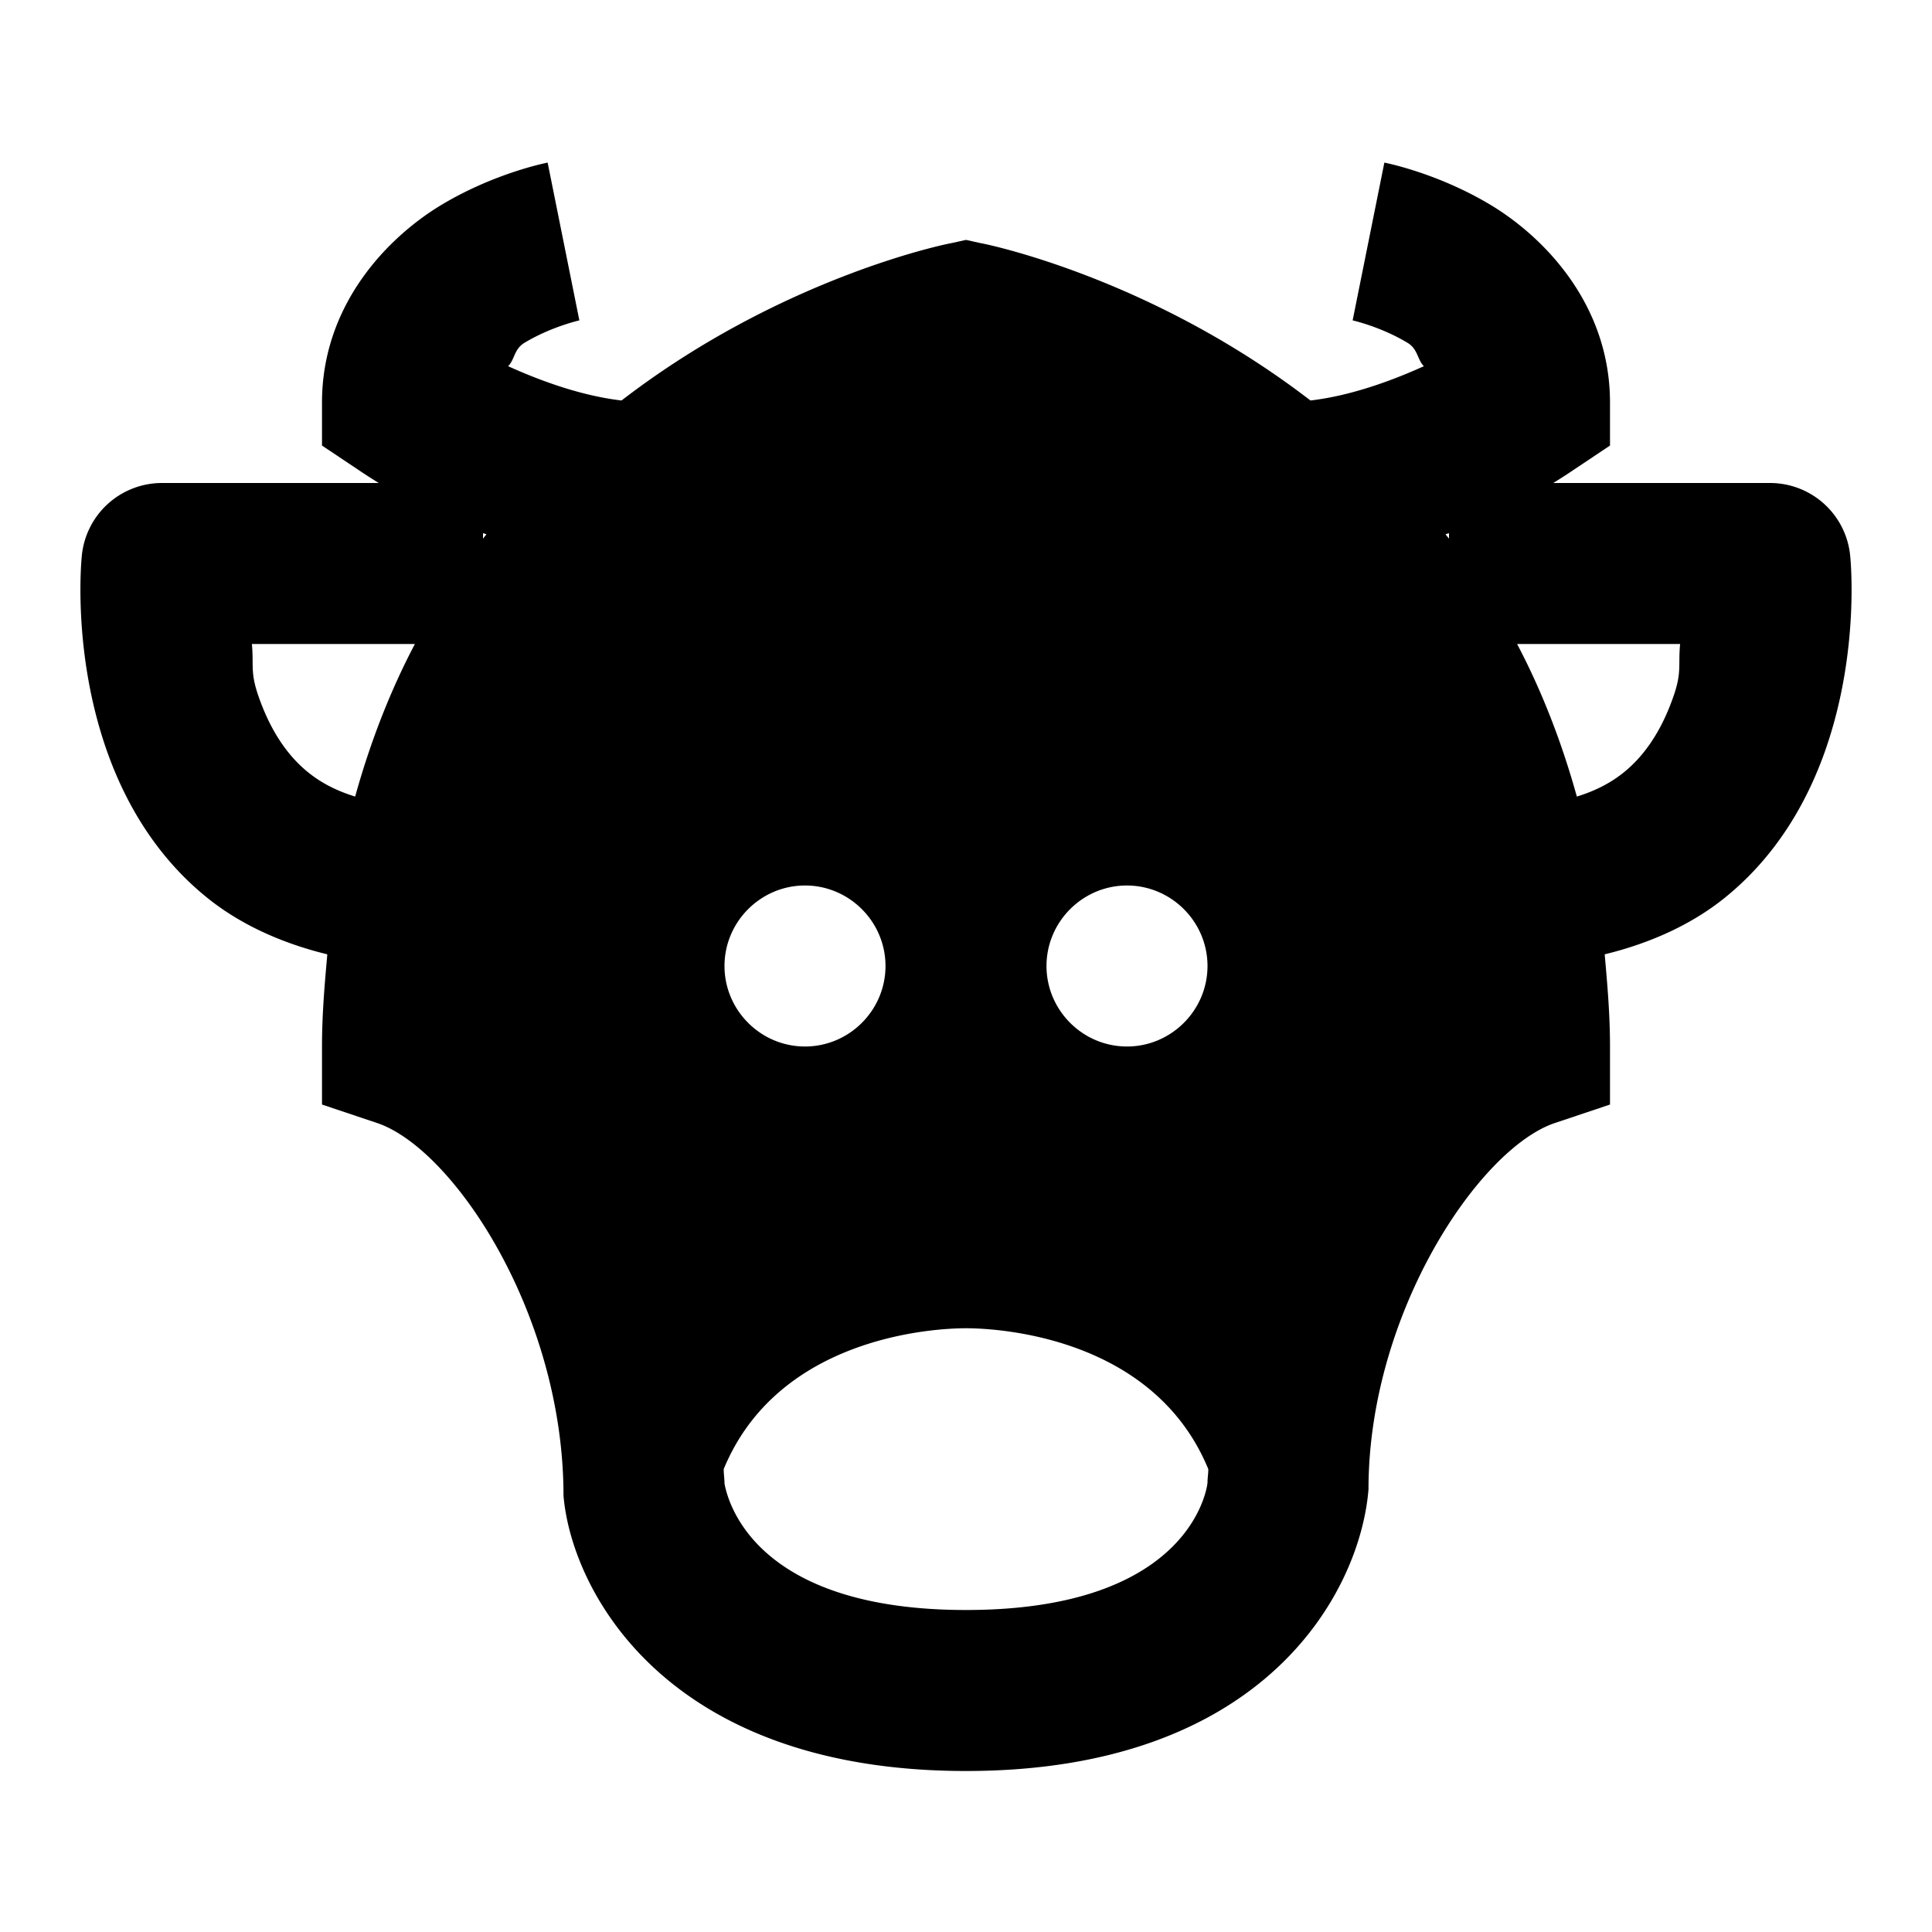 <svg fill="#000000" xmlns="http://www.w3.org/2000/svg"  viewBox="0 0 24 24" width="24px" height="24px"><path d="M 6.803 2.02 C 6.803 2.02 6.152 2.144 5.484 2.545 C 4.817 2.946 4 3.784 4 5 L 4 5.535 L 4.445 5.832 C 4.445 5.832 4.549 5.904 4.705 6 L 2.012 6 A 1 1 0 0 0 1.016 6.908 C 1.016 6.908 0.889 8.086 1.33 9.334 C 1.551 9.958 1.929 10.633 2.576 11.154 C 2.978 11.478 3.487 11.714 4.066 11.855 C 4.033 12.227 4 12.598 4 13 L 4 13.721 L 4.68 13.949 C 5.62 14.259 7 16.31 7 18.58 C 7.1 19.76 8.27 22 12 22 C 15.73 22 16.9 19.76 17 18.5 C 17 16.31 18.38 14.259 19.32 13.949 L 20 13.721 L 20 13 C 20 12.598 19.967 12.227 19.934 11.855 C 20.513 11.714 21.022 11.478 21.424 11.154 C 22.071 10.633 22.449 9.958 22.67 9.334 C 23.111 8.086 22.984 6.908 22.984 6.908 A 1 1 0 0 0 21.988 6 L 19.295 6 C 19.451 5.904 19.555 5.832 19.555 5.832 L 20 5.535 L 20 5 C 20 3.784 19.183 2.946 18.516 2.545 C 17.848 2.144 17.197 2.02 17.197 2.02 L 16.803 3.98 C 16.803 3.98 17.152 4.058 17.484 4.258 C 17.615 4.336 17.605 4.467 17.688 4.549 C 17.273 4.737 16.769 4.918 16.279 4.975 C 14.283 3.438 12.221 3.025 12.18 3.02 L 12 2.98 L 11.82 3.02 C 11.779 3.025 9.717 3.438 7.721 4.975 C 7.231 4.918 6.727 4.737 6.312 4.549 C 6.395 4.467 6.385 4.336 6.516 4.258 C 6.848 4.058 7.197 3.98 7.197 3.98 L 6.803 2.02 z M 6 6.623 C 6.014 6.628 6.029 6.632 6.043 6.637 C 6.029 6.655 6.014 6.673 6 6.691 L 6 6.623 z M 18 6.623 L 18 6.691 C 17.986 6.673 17.971 6.655 17.957 6.637 C 17.971 6.632 17.986 6.628 18 6.623 z M 3.129 8 L 5.154 8 C 4.856 8.566 4.605 9.199 4.412 9.895 C 4.169 9.821 3.982 9.718 3.83 9.596 C 3.546 9.367 3.35 9.042 3.217 8.666 C 3.104 8.348 3.155 8.276 3.129 8 z M 18.846 8 L 20.871 8 C 20.845 8.276 20.896 8.348 20.783 8.666 C 20.65 9.042 20.454 9.367 20.17 9.596 C 20.018 9.718 19.831 9.821 19.588 9.895 C 19.395 9.199 19.144 8.566 18.846 8 z M 10 11 C 10.55 11 11 11.45 11 12 C 11 12.55 10.55 13 10 13 C 9.45 13 9 12.55 9 12 C 9 11.45 9.45 11 10 11 z M 14 11 C 14.55 11 15 11.45 15 12 C 15 12.55 14.55 13 14 13 C 13.45 13 13 12.55 13 12 C 13 11.45 13.45 11 14 11 z M 12 16.5 C 12.39 16.5 14.33 16.6 15.01 18.25 C 15.01 18.31 15 18.36 15 18.42 C 15 18.43 14.84 20 12 20 C 9.42 20 9.05 18.7 9 18.43 C 9 18.37 8.99 18.31 8.99 18.25 C 9.67 16.6 11.61 16.5 12 16.5 z"/></svg>
